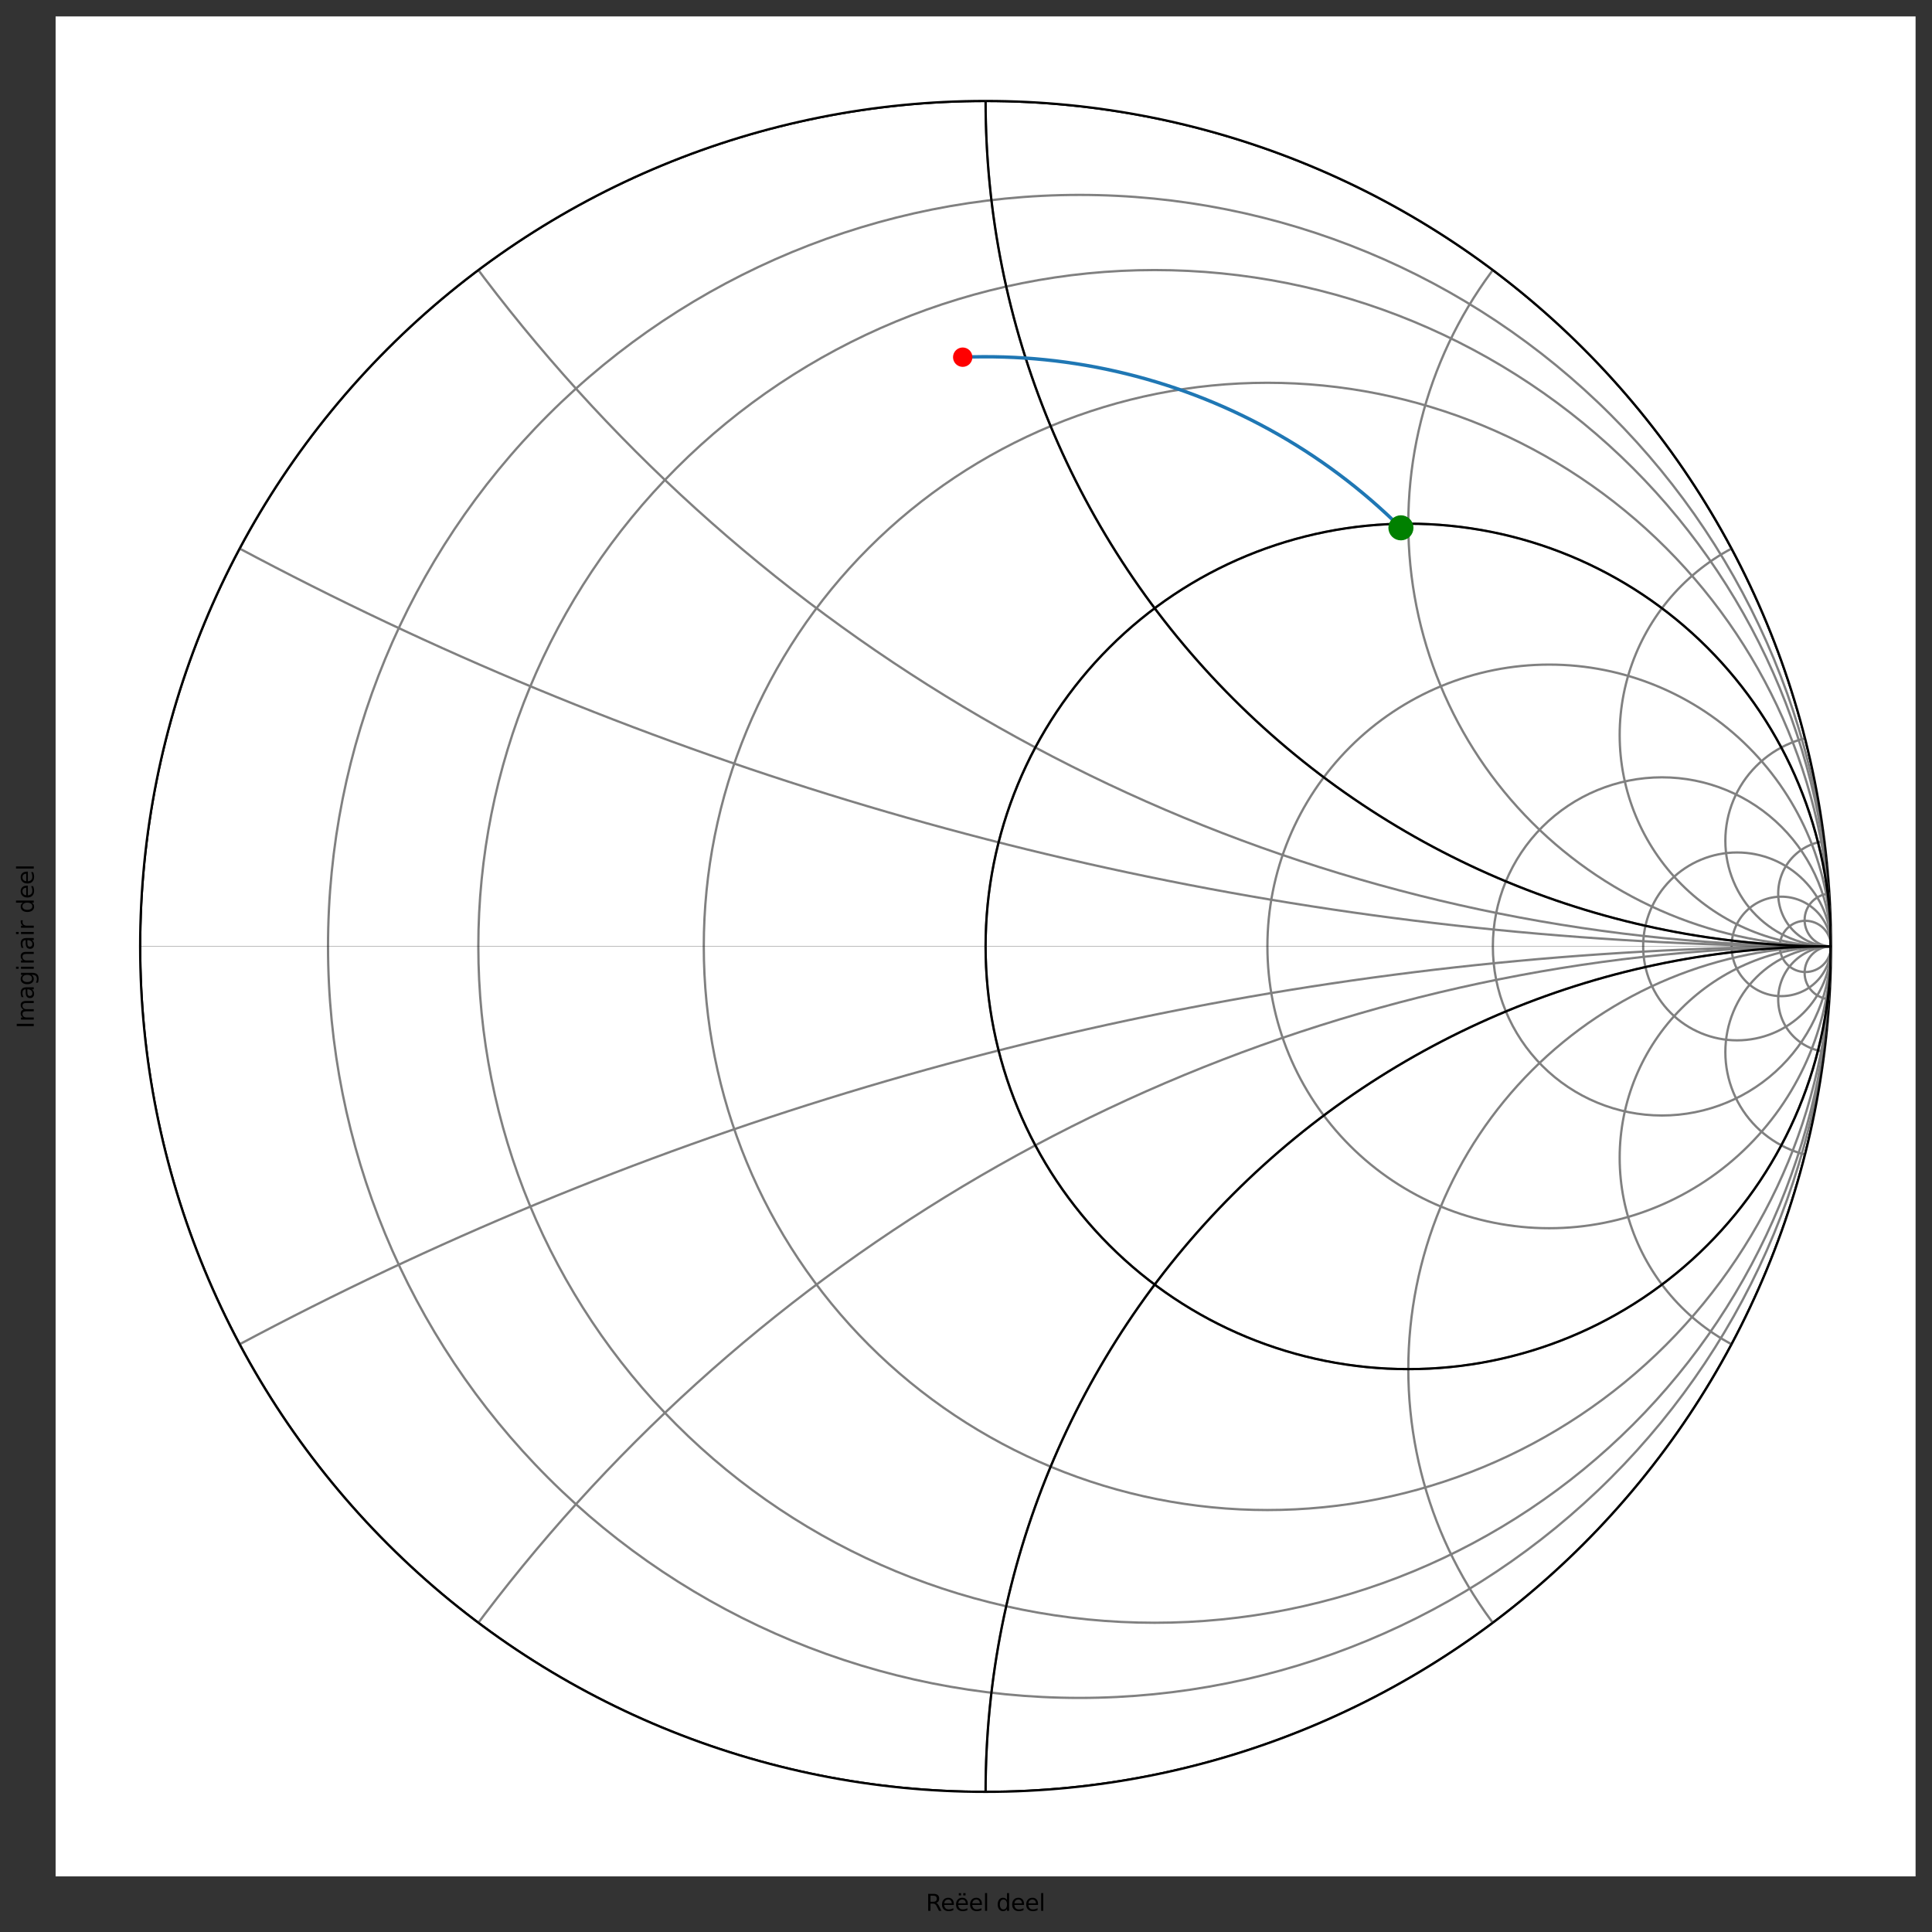 <?xml version="1.0" encoding="utf-8" standalone="no"?>
<!DOCTYPE svg PUBLIC "-//W3C//DTD SVG 1.1//EN"
  "http://www.w3.org/Graphics/SVG/1.1/DTD/svg11.dtd">
<svg xmlns:xlink="http://www.w3.org/1999/xlink" width="846.978pt" height="846.978pt" viewBox="0 0 846.978 846.978" xmlns="http://www.w3.org/2000/svg" version="1.1">
 <rect x="0" y="0" width="846.978" height="846.978" fill="#333333" stroke="none"/>
 <defs>
  <style type="text/css">*{stroke-linejoin: round; stroke-linecap: butt}</style>
 </defs>
 <g id="figure_1">
  <g id="patch_1">
   <path d="M 0 846.978 
L 846.978 846.978 
L 846.978 0 
L 0 0 
L 0 846.978 
z
" style="fill: none"/>
  </g>
  <g id="axes_1">
   <g id="patch_2">
    <path d="M 24.378 822.6 
L 839.778 822.6 
L 839.778 7.2 
L 24.378 7.2 
z
" style="fill: #ffffff"/>
   </g>
   <g id="patch_3">
    <path d="M 432.078 785.536 
C 530.372 785.536 624.653 746.484 694.158 676.979 
C 763.662 607.475 802.714 513.194 802.714 414.9 
C 802.714 316.606 763.662 222.325 694.158 152.821 
C 624.653 83.316 530.372 44.264 432.078 44.264 
C 333.784 44.264 239.503 83.316 169.999 152.821 
C 100.494 222.325 61.442 316.606 61.442 414.9 
C 61.442 513.194 100.494 607.475 169.999 676.979 
C 239.503 746.484 333.784 785.536 432.078 785.536 
L 432.078 785.536 
z
" clip-path="url(#p87916d133c)" style="fill: none; stroke: #000000; stroke-linejoin: miter"/>
   </g>
   <g id="patch_4">
    <path d="M 473.26 744.355 
C 560.632 744.355 644.438 709.641 706.219 647.86 
C 768.001 586.078 802.714 502.272 802.714 414.9 
C 802.714 327.528 768.001 243.722 706.219 181.94 
C 644.438 120.159 560.632 85.445 473.26 85.445 
C 385.888 85.445 302.082 120.159 240.3 181.94 
C 178.519 243.722 143.805 327.528 143.805 414.9 
C 143.805 502.272 178.519 586.078 240.3 647.86 
C 302.082 709.641 385.888 744.355 473.26 744.355 
L 473.26 744.355 
z
" clip-path="url(#p160a4fb52b)" style="fill: none; stroke: #808080; stroke-linejoin: miter"/>
   </g>
   <g id="patch_5">
    <path d="M 506.205 711.409 
C 584.841 711.409 660.266 680.167 715.869 624.564 
C 771.472 568.96 802.714 493.535 802.714 414.9 
C 802.714 336.265 771.472 260.84 715.869 205.236 
C 660.266 149.633 584.841 118.391 506.205 118.391 
C 427.57 118.391 352.145 149.633 296.542 205.236 
C 240.938 260.84 209.696 336.265 209.696 414.9 
C 209.696 493.535 240.938 568.96 296.542 624.564 
C 352.145 680.167 427.57 711.409 506.205 711.409 
L 506.205 711.409 
z
" clip-path="url(#p160a4fb52b)" style="fill: none; stroke: #808080; stroke-linejoin: miter"/>
   </g>
   <g id="patch_6">
    <path d="M 555.624 661.991 
C 621.153 661.991 684.007 635.956 730.343 589.62 
C 776.679 543.283 802.714 480.429 802.714 414.9 
C 802.714 349.371 776.679 286.517 730.343 240.18 
C 684.007 193.844 621.153 167.809 555.624 167.809 
C 490.094 167.809 427.24 193.844 380.904 240.18 
C 334.568 286.517 308.533 349.371 308.533 414.9 
C 308.533 480.429 334.568 543.283 380.904 589.62 
C 427.24 635.956 490.094 661.991 555.624 661.991 
L 555.624 661.991 
z
" clip-path="url(#p160a4fb52b)" style="fill: none; stroke: #808080; stroke-linejoin: miter"/>
   </g>
   <g id="patch_7">
    <path d="M 617.396 600.218 
C 666.543 600.218 713.684 580.692 748.436 545.94 
C 783.188 511.188 802.714 464.047 802.714 414.9 
C 802.714 365.753 783.188 318.612 748.436 283.86 
C 713.684 249.108 666.543 229.582 617.396 229.582 
C 568.249 229.582 521.109 249.108 486.357 283.86 
C 451.604 318.612 432.078 365.753 432.078 414.9 
C 432.078 464.047 451.604 511.188 486.357 545.94 
C 521.109 580.692 568.249 600.218 617.396 600.218 
L 617.396 600.218 
z
" clip-path="url(#p160a4fb52b)" style="fill: none; stroke: #808080; stroke-linejoin: miter"/>
   </g>
   <g id="patch_8">
    <path d="M 679.169 538.445 
C 711.934 538.445 743.361 525.428 766.529 502.26 
C 789.697 479.092 802.714 447.665 802.714 414.9 
C 802.714 382.135 789.697 350.708 766.529 327.54 
C 743.361 304.372 711.934 291.355 679.169 291.355 
C 646.404 291.355 614.977 304.372 591.809 327.54 
C 568.641 350.708 555.624 382.135 555.624 414.9 
C 555.624 447.665 568.641 479.092 591.809 502.26 
C 614.977 525.428 646.404 538.445 679.169 538.445 
L 679.169 538.445 
z
" clip-path="url(#p160a4fb52b)" style="fill: none; stroke: #808080; stroke-linejoin: miter"/>
   </g>
   <g id="patch_9">
    <path d="M 728.587 489.027 
C 748.246 489.027 767.102 481.217 781.003 467.316 
C 794.904 453.415 802.714 434.559 802.714 414.9 
C 802.714 395.241 794.904 376.385 781.003 362.484 
C 767.102 348.583 748.246 340.773 728.587 340.773 
C 708.928 340.773 690.072 348.583 676.171 362.484 
C 662.27 376.385 654.46 395.241 654.46 414.9 
C 654.46 434.559 662.27 453.415 676.171 467.316 
C 690.072 481.217 708.928 489.027 728.587 489.027 
L 728.587 489.027 
z
" clip-path="url(#p160a4fb52b)" style="fill: none; stroke: #808080; stroke-linejoin: miter"/>
   </g>
   <g id="patch_10">
    <path d="M 761.533 456.082 
C 772.454 456.082 782.93 451.743 790.653 444.02 
C 798.375 436.297 802.714 425.822 802.714 414.9 
C 802.714 403.978 798.375 393.503 790.653 385.78 
C 782.93 378.057 772.454 373.718 761.533 373.718 
C 750.611 373.718 740.135 378.057 732.413 385.78 
C 724.69 393.503 720.351 403.978 720.351 414.9 
C 720.351 425.822 724.69 436.297 732.413 444.02 
C 740.135 451.743 750.611 456.082 761.533 456.082 
L 761.533 456.082 
z
" clip-path="url(#p160a4fb52b)" style="fill: none; stroke: #808080; stroke-linejoin: miter"/>
   </g>
   <g id="patch_11">
    <path d="M 780.912 436.702 
C 786.694 436.702 792.24 434.405 796.329 430.316 
C 800.417 426.228 802.714 420.682 802.714 414.9 
C 802.714 409.118 800.417 403.572 796.329 399.484 
C 792.24 395.395 786.694 393.098 780.912 393.098 
C 775.13 393.098 769.584 395.395 765.496 399.484 
C 761.407 403.572 759.11 409.118 759.11 414.9 
C 759.11 420.682 761.407 426.228 765.496 430.316 
C 769.584 434.405 775.13 436.702 780.912 436.702 
L 780.912 436.702 
z
" clip-path="url(#p160a4fb52b)" style="fill: none; stroke: #808080; stroke-linejoin: miter"/>
   </g>
   <g id="patch_12">
    <path d="M 791.483 426.131 
C 794.462 426.131 797.319 424.948 799.425 422.842 
C 801.531 420.736 802.714 417.879 802.714 414.9 
C 802.714 411.921 801.531 409.064 799.425 406.958 
C 797.319 404.852 794.462 403.669 791.483 403.669 
C 788.504 403.669 785.647 404.852 783.541 406.958 
C 781.435 409.064 780.252 411.921 780.252 414.9 
C 780.252 417.879 781.435 420.736 783.541 422.842 
C 785.647 424.948 788.504 426.131 791.483 426.131 
L 791.483 426.131 
z
" clip-path="url(#p160a4fb52b)" style="fill: none; stroke: #808080; stroke-linejoin: miter"/>
   </g>
   <g id="patch_13">
    <path d="M 802.714 414.9 
C 1195.89 414.9 1573.015 258.69 1851.032 -19.328 
C 2129.05 -297.345 2285.26 -674.47 2285.26 -1067.645 
C 2285.26 -1460.821 2129.05 -1837.946 1851.032 -2115.963 
C 1573.015 -2393.981 1195.89 -2550.191 802.714 -2550.191 
C 409.539 -2550.191 32.414 -2393.981 -245.603 -2115.963 
C -523.621 -1837.946 -679.831 -1460.821 -679.831 -1067.645 
C -679.831 -674.47 -523.621 -297.345 -245.603 -19.328 
C 32.414 258.69 409.539 414.9 802.714 414.9 
L 802.714 414.9 
z
" clip-path="url(#p160a4fb52b)" style="fill: none; stroke: #808080; stroke-linejoin: miter"/>
   </g>
   <g id="patch_14">
    <path d="M 802.714 414.9 
C 999.302 414.9 1187.865 336.795 1326.873 197.786 
C 1465.882 58.778 1543.987 -129.785 1543.987 -326.373 
C 1543.987 -522.961 1465.882 -711.523 1326.873 -850.532 
C 1187.865 -989.54 999.302 -1067.645 802.714 -1067.645 
C 606.127 -1067.645 417.564 -989.54 278.556 -850.532 
C 139.547 -711.523 61.442 -522.961 61.442 -326.373 
C 61.442 -129.785 139.547 58.778 278.556 197.786 
C 417.564 336.795 606.127 414.9 802.714 414.9 
L 802.714 414.9 
z
" clip-path="url(#p160a4fb52b)" style="fill: none; stroke: #808080; stroke-linejoin: miter"/>
   </g>
   <g id="patch_15">
    <path d="M 802.714 414.9 
C 901.008 414.9 995.29 375.847 1064.794 306.343 
C 1134.298 236.839 1173.351 142.558 1173.351 44.264 
C 1173.351 -54.03 1134.298 -148.312 1064.794 -217.816 
C 995.29 -287.32 901.008 -326.373 802.714 -326.373 
C 704.421 -326.373 610.139 -287.32 540.635 -217.816 
C 471.131 -148.312 432.078 -54.03 432.078 44.264 
C 432.078 142.558 471.131 236.839 540.635 306.343 
C 610.139 375.847 704.421 414.9 802.714 414.9 
L 802.714 414.9 
z
" clip-path="url(#p160a4fb52b)" style="fill: none; stroke: #808080; stroke-linejoin: miter"/>
   </g>
   <g id="patch_16">
    <path d="M 802.714 414.9 
C 851.861 414.9 899.002 395.374 933.754 360.622 
C 968.506 325.869 988.033 278.729 988.033 229.582 
C 988.033 180.435 968.506 133.294 933.754 98.542 
C 899.002 63.79 851.861 44.264 802.714 44.264 
C 753.568 44.264 706.427 63.79 671.675 98.542 
C 636.923 133.294 617.396 180.435 617.396 229.582 
C 617.396 278.729 636.923 325.869 671.675 360.622 
C 706.427 395.374 753.568 414.9 802.714 414.9 
L 802.714 414.9 
z
" clip-path="url(#p160a4fb52b)" style="fill: none; stroke: #808080; stroke-linejoin: miter"/>
   </g>
   <g id="patch_17">
    <path d="M 802.714 414.9 
C 827.288 414.9 850.858 405.137 868.234 387.761 
C 885.61 370.385 895.374 346.814 895.374 322.241 
C 895.374 297.667 885.61 274.097 868.234 256.721 
C 850.858 239.345 827.288 229.582 802.714 229.582 
C 778.141 229.582 754.571 239.345 737.195 256.721 
C 719.819 274.097 710.055 297.667 710.055 322.241 
C 710.055 346.814 719.819 370.385 737.195 387.761 
C 754.571 405.137 778.141 414.9 802.714 414.9 
L 802.714 414.9 
z
" clip-path="url(#p160a4fb52b)" style="fill: none; stroke: #808080; stroke-linejoin: miter"/>
   </g>
   <g id="patch_18">
    <path d="M 802.714 414.9 
C 815.001 414.9 826.786 410.018 835.474 401.33 
C 844.162 392.642 849.044 380.857 849.044 368.57 
C 849.044 356.284 844.162 344.499 835.474 335.811 
C 826.786 327.122 815.001 322.241 802.714 322.241 
C 790.428 322.241 778.643 327.122 769.955 335.811 
C 761.267 344.499 756.385 356.284 756.385 368.57 
C 756.385 380.857 761.267 392.642 769.955 401.33 
C 778.643 410.018 790.428 414.9 802.714 414.9 
L 802.714 414.9 
z
" clip-path="url(#p160a4fb52b)" style="fill: none; stroke: #808080; stroke-linejoin: miter"/>
   </g>
   <g id="patch_19">
    <path d="M 802.714 414.9 
C 808.858 414.9 814.75 412.459 819.094 408.115 
C 823.438 403.771 825.879 397.879 825.879 391.735 
C 825.879 385.592 823.438 379.699 819.094 375.355 
C 814.75 371.011 808.858 368.57 802.714 368.57 
C 796.571 368.57 790.679 371.011 786.335 375.355 
C 781.991 379.699 779.55 385.592 779.55 391.735 
C 779.55 397.879 781.991 403.771 786.335 408.115 
C 790.679 412.459 796.571 414.9 802.714 414.9 
L 802.714 414.9 
z
" clip-path="url(#p160a4fb52b)" style="fill: none; stroke: #808080; stroke-linejoin: miter"/>
   </g>
   <g id="patch_20">
    <path d="M 802.714 414.9 
C 805.786 414.9 808.732 413.68 810.904 411.508 
C 813.076 409.336 814.297 406.389 814.297 403.318 
C 814.297 400.246 813.076 397.3 810.904 395.128 
C 808.732 392.956 805.786 391.735 802.714 391.735 
C 799.643 391.735 796.697 392.956 794.525 395.128 
C 792.352 397.3 791.132 400.246 791.132 403.318 
C 791.132 406.389 792.352 409.336 794.525 411.508 
C 796.697 413.68 799.643 414.9 802.714 414.9 
L 802.714 414.9 
z
" clip-path="url(#p160a4fb52b)" style="fill: none; stroke: #808080; stroke-linejoin: miter"/>
   </g>
   <g id="patch_21">
    <path d="M 802.714 414.9 
C 409.539 414.9 32.414 571.11 -245.603 849.128 
C -523.621 1127.145 -679.831 1504.27 -679.831 1897.445 
C -679.831 2290.621 -523.621 2667.746 -245.603 2945.763 
C 32.414 3223.781 409.539 3379.991 802.714 3379.991 
C 1195.89 3379.991 1573.015 3223.781 1851.032 2945.763 
C 2129.05 2667.746 2285.26 2290.621 2285.26 1897.445 
C 2285.26 1504.27 2129.05 1127.145 1851.032 849.128 
C 1573.015 571.11 1195.89 414.9 802.714 414.9 
L 802.714 414.9 
z
" clip-path="url(#p160a4fb52b)" style="fill: none; stroke: #808080; stroke-linejoin: miter"/>
   </g>
   <g id="patch_22">
    <path d="M 802.714 414.9 
C 606.127 414.9 417.564 493.005 278.556 632.014 
C 139.547 771.022 61.442 959.585 61.442 1156.173 
C 61.442 1352.761 139.547 1541.323 278.556 1680.332 
C 417.564 1819.34 606.127 1897.445 802.714 1897.445 
C 999.302 1897.445 1187.865 1819.34 1326.873 1680.332 
C 1465.882 1541.323 1543.987 1352.761 1543.987 1156.173 
C 1543.987 959.585 1465.882 771.022 1326.873 632.014 
C 1187.865 493.005 999.302 414.9 802.714 414.9 
L 802.714 414.9 
z
" clip-path="url(#p160a4fb52b)" style="fill: none; stroke: #808080; stroke-linejoin: miter"/>
   </g>
   <g id="patch_23">
    <path d="M 802.714 414.9 
C 704.421 414.9 610.139 453.953 540.635 523.457 
C 471.131 592.961 432.078 687.242 432.078 785.536 
C 432.078 883.83 471.131 978.112 540.635 1047.616 
C 610.139 1117.12 704.421 1156.173 802.714 1156.173 
C 901.008 1156.173 995.29 1117.12 1064.794 1047.616 
C 1134.298 978.112 1173.351 883.83 1173.351 785.536 
C 1173.351 687.242 1134.298 592.961 1064.794 523.457 
C 995.29 453.953 901.008 414.9 802.714 414.9 
L 802.714 414.9 
z
" clip-path="url(#p160a4fb52b)" style="fill: none; stroke: #808080; stroke-linejoin: miter"/>
   </g>
   <g id="patch_24">
    <path d="M 802.714 414.9 
C 753.568 414.9 706.427 434.426 671.675 469.178 
C 636.923 503.931 617.396 551.071 617.396 600.218 
C 617.396 649.365 636.923 696.506 671.675 731.258 
C 706.427 766.01 753.568 785.536 802.714 785.536 
C 851.861 785.536 899.002 766.01 933.754 731.258 
C 968.506 696.506 988.033 649.365 988.033 600.218 
C 988.033 551.071 968.506 503.931 933.754 469.178 
C 899.002 434.426 851.861 414.9 802.714 414.9 
L 802.714 414.9 
z
" clip-path="url(#p160a4fb52b)" style="fill: none; stroke: #808080; stroke-linejoin: miter"/>
   </g>
   <g id="patch_25">
    <path d="M 802.714 414.9 
C 778.141 414.9 754.571 424.663 737.195 442.039 
C 719.819 459.415 710.055 482.986 710.055 507.559 
C 710.055 532.133 719.819 555.703 737.195 573.079 
C 754.571 590.455 778.141 600.218 802.714 600.218 
C 827.288 600.218 850.858 590.455 868.234 573.079 
C 885.61 555.703 895.374 532.133 895.374 507.559 
C 895.374 482.986 885.61 459.415 868.234 442.039 
C 850.858 424.663 827.288 414.9 802.714 414.9 
L 802.714 414.9 
z
" clip-path="url(#p160a4fb52b)" style="fill: none; stroke: #808080; stroke-linejoin: miter"/>
   </g>
   <g id="patch_26">
    <path d="M 802.714 414.9 
C 790.428 414.9 778.643 419.782 769.955 428.47 
C 761.267 437.158 756.385 448.943 756.385 461.23 
C 756.385 473.516 761.267 485.301 769.955 493.989 
C 778.643 502.678 790.428 507.559 802.714 507.559 
C 815.001 507.559 826.786 502.678 835.474 493.989 
C 844.162 485.301 849.044 473.516 849.044 461.23 
C 849.044 448.943 844.162 437.158 835.474 428.47 
C 826.786 419.782 815.001 414.9 802.714 414.9 
L 802.714 414.9 
z
" clip-path="url(#p160a4fb52b)" style="fill: none; stroke: #808080; stroke-linejoin: miter"/>
   </g>
   <g id="patch_27">
    <path d="M 802.714 414.9 
C 796.571 414.9 790.679 417.341 786.335 421.685 
C 781.991 426.029 779.55 431.921 779.55 438.065 
C 779.55 444.208 781.991 450.101 786.335 454.445 
C 790.679 458.789 796.571 461.23 802.714 461.23 
C 808.858 461.23 814.75 458.789 819.094 454.445 
C 823.438 450.101 825.879 444.208 825.879 438.065 
C 825.879 431.921 823.438 426.029 819.094 421.685 
C 814.75 417.341 808.858 414.9 802.714 414.9 
L 802.714 414.9 
z
" clip-path="url(#p160a4fb52b)" style="fill: none; stroke: #808080; stroke-linejoin: miter"/>
   </g>
   <g id="patch_28">
    <path d="M 802.714 414.9 
C 799.643 414.9 796.697 416.12 794.525 418.292 
C 792.352 420.464 791.132 423.411 791.132 426.482 
C 791.132 429.554 792.352 432.5 794.525 434.672 
C 796.697 436.844 799.643 438.065 802.714 438.065 
C 805.786 438.065 808.732 436.844 810.904 434.672 
C 813.076 432.5 814.297 429.554 814.297 426.482 
C 814.297 423.411 813.076 420.464 810.904 418.292 
C 808.732 416.12 805.786 414.9 802.714 414.9 
L 802.714 414.9 
z
" clip-path="url(#p160a4fb52b)" style="fill: none; stroke: #808080; stroke-linejoin: miter"/>
   </g>
   <g id="patch_29">
    <path d="M 432.078 785.536 
C 530.372 785.536 624.653 746.484 694.158 676.979 
C 763.662 607.475 802.714 513.194 802.714 414.9 
C 802.714 316.606 763.662 222.325 694.158 152.821 
C 624.653 83.316 530.372 44.264 432.078 44.264 
C 333.784 44.264 239.503 83.316 169.999 152.821 
C 100.494 222.325 61.442 316.606 61.442 414.9 
C 61.442 513.194 100.494 607.475 169.999 676.979 
C 239.503 746.484 333.784 785.536 432.078 785.536 
L 432.078 785.536 
z
" clip-path="url(#p160a4fb52b)" style="fill: none; stroke: #000000; stroke-linejoin: miter"/>
   </g>
   <g id="patch_30">
    <path d="M 617.396 600.218 
C 666.543 600.218 713.684 580.692 748.436 545.94 
C 783.188 511.188 802.714 464.047 802.714 414.9 
C 802.714 365.753 783.188 318.612 748.436 283.86 
C 713.684 249.108 666.543 229.582 617.396 229.582 
C 568.249 229.582 521.109 249.108 486.357 283.86 
C 451.604 318.612 432.078 365.753 432.078 414.9 
C 432.078 464.047 451.604 511.188 486.357 545.94 
C 521.109 580.692 568.249 600.218 617.396 600.218 
L 617.396 600.218 
z
" clip-path="url(#p160a4fb52b)" style="fill: none; stroke: #000000; stroke-linejoin: miter"/>
   </g>
   <g id="patch_31">
    <path d="M 802.714 414.9 
C 901.008 414.9 995.29 375.847 1064.794 306.343 
C 1134.298 236.839 1173.351 142.558 1173.351 44.264 
C 1173.351 -54.03 1134.298 -148.312 1064.794 -217.816 
C 995.29 -287.32 901.008 -326.373 802.714 -326.373 
C 704.421 -326.373 610.139 -287.32 540.635 -217.816 
C 471.131 -148.312 432.078 -54.03 432.078 44.264 
C 432.078 142.558 471.131 236.839 540.635 306.343 
C 610.139 375.847 704.421 414.9 802.714 414.9 
L 802.714 414.9 
z
" clip-path="url(#p160a4fb52b)" style="fill: none; stroke: #000000; stroke-linejoin: miter"/>
   </g>
   <g id="patch_32">
    <path d="M 802.714 414.9 
C 704.421 414.9 610.139 453.953 540.635 523.457 
C 471.131 592.961 432.078 687.242 432.078 785.536 
C 432.078 883.83 471.131 978.112 540.635 1047.616 
C 610.139 1117.12 704.421 1156.173 802.714 1156.173 
C 901.008 1156.173 995.29 1117.12 1064.794 1047.616 
C 1134.298 978.112 1173.351 883.83 1173.351 785.536 
C 1173.351 687.242 1134.298 592.961 1064.794 523.457 
C 995.29 453.953 901.008 414.9 802.714 414.9 
L 802.714 414.9 
z
" clip-path="url(#p160a4fb52b)" style="fill: none; stroke: #000000; stroke-linejoin: miter"/>
   </g>
   <g id="matplotlib.axis_1">
    <g id="text_1">
     <!-- Reëel deel -->
     <g transform="translate(405.905 837.698)scale(0.1 -0.1)">
      <defs>
       <path id="DejaVuSans-52" d="M 2841 2188 
Q 3044 2119 3236 1894 
Q 3428 1669 3622 1275 
L 4263 0 
L 3584 0 
L 2988 1197 
Q 2756 1666 2539 1819 
Q 2322 1972 1947 1972 
L 1259 1972 
L 1259 0 
L 628 0 
L 628 4666 
L 2053 4666 
Q 2853 4666 3247 4331 
Q 3641 3997 3641 3322 
Q 3641 2881 3436 2590 
Q 3231 2300 2841 2188 
z
M 1259 4147 
L 1259 2491 
L 2053 2491 
Q 2509 2491 2742 2702 
Q 2975 2913 2975 3322 
Q 2975 3731 2742 3939 
Q 2509 4147 2053 4147 
L 1259 4147 
z
" transform="scale(0.016)"/>
       <path id="DejaVuSans-65" d="M 3597 1894 
L 3597 1613 
L 953 1613 
Q 991 1019 1311 708 
Q 1631 397 2203 397 
Q 2534 397 2845 478 
Q 3156 559 3463 722 
L 3463 178 
Q 3153 47 2828 -22 
Q 2503 -91 2169 -91 
Q 1331 -91 842 396 
Q 353 884 353 1716 
Q 353 2575 817 3079 
Q 1281 3584 2069 3584 
Q 2775 3584 3186 3129 
Q 3597 2675 3597 1894 
z
M 3022 2063 
Q 3016 2534 2758 2815 
Q 2500 3097 2075 3097 
Q 1594 3097 1305 2825 
Q 1016 2553 972 2059 
L 3022 2063 
z
" transform="scale(0.016)"/>
       <path id="DejaVuSans-eb" d="M 3597 1894 
L 3597 1613 
L 953 1613 
Q 991 1019 1311 708 
Q 1631 397 2203 397 
Q 2534 397 2845 478 
Q 3156 559 3463 722 
L 3463 178 
Q 3153 47 2828 -22 
Q 2503 -91 2169 -91 
Q 1331 -91 842 396 
Q 353 884 353 1716 
Q 353 2575 817 3079 
Q 1281 3584 2069 3584 
Q 2775 3584 3186 3129 
Q 3597 2675 3597 1894 
z
M 3022 2063 
Q 3016 2534 2758 2815 
Q 2500 3097 2075 3097 
Q 1594 3097 1305 2825 
Q 1016 2553 972 2059 
L 3022 2063 
z
M 2328 4850 
L 2963 4850 
L 2963 4219 
L 2328 4219 
L 2328 4850 
z
M 1106 4850 
L 1741 4850 
L 1741 4219 
L 1106 4219 
L 1106 4850 
z
" transform="scale(0.016)"/>
       <path id="DejaVuSans-6c" d="M 603 4863 
L 1178 4863 
L 1178 0 
L 603 0 
L 603 4863 
z
" transform="scale(0.016)"/>
       <path id="DejaVuSans-20" transform="scale(0.016)"/>
       <path id="DejaVuSans-64" d="M 2906 2969 
L 2906 4863 
L 3481 4863 
L 3481 0 
L 2906 0 
L 2906 525 
Q 2725 213 2448 61 
Q 2172 -91 1784 -91 
Q 1150 -91 751 415 
Q 353 922 353 1747 
Q 353 2572 751 3078 
Q 1150 3584 1784 3584 
Q 2172 3584 2448 3432 
Q 2725 3281 2906 2969 
z
M 947 1747 
Q 947 1113 1208 752 
Q 1469 391 1925 391 
Q 2381 391 2643 752 
Q 2906 1113 2906 1747 
Q 2906 2381 2643 2742 
Q 2381 3103 1925 3103 
Q 1469 3103 1208 2742 
Q 947 2381 947 1747 
z
" transform="scale(0.016)"/>
      </defs>
      <use xlink:href="#DejaVuSans-52"/>
      <use xlink:href="#DejaVuSans-65" x="64.982"/>
      <use xlink:href="#DejaVuSans-eb" x="126.506"/>
      <use xlink:href="#DejaVuSans-65" x="188.029"/>
      <use xlink:href="#DejaVuSans-6c" x="249.553"/>
      <use xlink:href="#DejaVuSans-20" x="277.336"/>
      <use xlink:href="#DejaVuSans-64" x="309.123"/>
      <use xlink:href="#DejaVuSans-65" x="372.6"/>
      <use xlink:href="#DejaVuSans-65" x="434.123"/>
      <use xlink:href="#DejaVuSans-6c" x="495.646"/>
     </g>
    </g>
   </g>
   <g id="matplotlib.axis_2">
    <g id="text_2">
     <!-- Imaginair deel -->
     <g transform="translate(14.798 450.855)rotate(-90)scale(0.1 -0.1)">
      <defs>
       <path id="DejaVuSans-49" d="M 628 4666 
L 1259 4666 
L 1259 0 
L 628 0 
L 628 4666 
z
" transform="scale(0.016)"/>
       <path id="DejaVuSans-6d" d="M 3328 2828 
Q 3544 3216 3844 3400 
Q 4144 3584 4550 3584 
Q 5097 3584 5394 3201 
Q 5691 2819 5691 2113 
L 5691 0 
L 5113 0 
L 5113 2094 
Q 5113 2597 4934 2840 
Q 4756 3084 4391 3084 
Q 3944 3084 3684 2787 
Q 3425 2491 3425 1978 
L 3425 0 
L 2847 0 
L 2847 2094 
Q 2847 2600 2669 2842 
Q 2491 3084 2119 3084 
Q 1678 3084 1418 2786 
Q 1159 2488 1159 1978 
L 1159 0 
L 581 0 
L 581 3500 
L 1159 3500 
L 1159 2956 
Q 1356 3278 1631 3431 
Q 1906 3584 2284 3584 
Q 2666 3584 2933 3390 
Q 3200 3197 3328 2828 
z
" transform="scale(0.016)"/>
       <path id="DejaVuSans-61" d="M 2194 1759 
Q 1497 1759 1228 1600 
Q 959 1441 959 1056 
Q 959 750 1161 570 
Q 1363 391 1709 391 
Q 2188 391 2477 730 
Q 2766 1069 2766 1631 
L 2766 1759 
L 2194 1759 
z
M 3341 1997 
L 3341 0 
L 2766 0 
L 2766 531 
Q 2569 213 2275 61 
Q 1981 -91 1556 -91 
Q 1019 -91 701 211 
Q 384 513 384 1019 
Q 384 1609 779 1909 
Q 1175 2209 1959 2209 
L 2766 2209 
L 2766 2266 
Q 2766 2663 2505 2880 
Q 2244 3097 1772 3097 
Q 1472 3097 1187 3025 
Q 903 2953 641 2809 
L 641 3341 
Q 956 3463 1253 3523 
Q 1550 3584 1831 3584 
Q 2591 3584 2966 3190 
Q 3341 2797 3341 1997 
z
" transform="scale(0.016)"/>
       <path id="DejaVuSans-67" d="M 2906 1791 
Q 2906 2416 2648 2759 
Q 2391 3103 1925 3103 
Q 1463 3103 1205 2759 
Q 947 2416 947 1791 
Q 947 1169 1205 825 
Q 1463 481 1925 481 
Q 2391 481 2648 825 
Q 2906 1169 2906 1791 
z
M 3481 434 
Q 3481 -459 3084 -895 
Q 2688 -1331 1869 -1331 
Q 1566 -1331 1297 -1286 
Q 1028 -1241 775 -1147 
L 775 -588 
Q 1028 -725 1275 -790 
Q 1522 -856 1778 -856 
Q 2344 -856 2625 -561 
Q 2906 -266 2906 331 
L 2906 616 
Q 2728 306 2450 153 
Q 2172 0 1784 0 
Q 1141 0 747 490 
Q 353 981 353 1791 
Q 353 2603 747 3093 
Q 1141 3584 1784 3584 
Q 2172 3584 2450 3431 
Q 2728 3278 2906 2969 
L 2906 3500 
L 3481 3500 
L 3481 434 
z
" transform="scale(0.016)"/>
       <path id="DejaVuSans-69" d="M 603 3500 
L 1178 3500 
L 1178 0 
L 603 0 
L 603 3500 
z
M 603 4863 
L 1178 4863 
L 1178 4134 
L 603 4134 
L 603 4863 
z
" transform="scale(0.016)"/>
       <path id="DejaVuSans-6e" d="M 3513 2113 
L 3513 0 
L 2938 0 
L 2938 2094 
Q 2938 2591 2744 2837 
Q 2550 3084 2163 3084 
Q 1697 3084 1428 2787 
Q 1159 2491 1159 1978 
L 1159 0 
L 581 0 
L 581 3500 
L 1159 3500 
L 1159 2956 
Q 1366 3272 1645 3428 
Q 1925 3584 2291 3584 
Q 2894 3584 3203 3211 
Q 3513 2838 3513 2113 
z
" transform="scale(0.016)"/>
       <path id="DejaVuSans-72" d="M 2631 2963 
Q 2534 3019 2420 3045 
Q 2306 3072 2169 3072 
Q 1681 3072 1420 2755 
Q 1159 2438 1159 1844 
L 1159 0 
L 581 0 
L 581 3500 
L 1159 3500 
L 1159 2956 
Q 1341 3275 1631 3429 
Q 1922 3584 2338 3584 
Q 2397 3584 2469 3576 
Q 2541 3569 2628 3553 
L 2631 2963 
z
" transform="scale(0.016)"/>
      </defs>
      <use xlink:href="#DejaVuSans-49"/>
      <use xlink:href="#DejaVuSans-6d" x="29.492"/>
      <use xlink:href="#DejaVuSans-61" x="126.904"/>
      <use xlink:href="#DejaVuSans-67" x="188.184"/>
      <use xlink:href="#DejaVuSans-69" x="251.66"/>
      <use xlink:href="#DejaVuSans-6e" x="279.443"/>
      <use xlink:href="#DejaVuSans-61" x="342.822"/>
      <use xlink:href="#DejaVuSans-69" x="404.102"/>
      <use xlink:href="#DejaVuSans-72" x="431.885"/>
      <use xlink:href="#DejaVuSans-20" x="472.998"/>
      <use xlink:href="#DejaVuSans-64" x="504.785"/>
      <use xlink:href="#DejaVuSans-65" x="568.262"/>
      <use xlink:href="#DejaVuSans-65" x="629.785"/>
      <use xlink:href="#DejaVuSans-6c" x="691.309"/>
     </g>
    </g>
   </g>
   <g id="line2d_1">
    <path d="M 24.378 414.9 
L 839.778 414.9 
" clip-path="url(#p160a4fb52b)" style="fill: none; stroke: #000000; stroke-width: 0.1; stroke-linecap: square"/>
   </g>
   <g id="line2d_2">
    <path d="M 802.714 822.6 
L 802.714 7.2 
" clip-path="url(#p160a4fb52b)" style="fill: none; stroke: #000000; stroke-width: 1.5; stroke-linecap: square"/>
   </g>
   <g id="line2d_3"/>
   <g id="line2d_4">
    <path d="M 422.048 156.586 
L 426.558 156.45 
L 431.069 156.393 
L 435.581 156.415 
L 440.091 156.515 
L 444.6 156.694 
L 449.104 156.952 
L 453.603 157.289 
L 458.096 157.704 
L 462.581 158.197 
L 467.056 158.768 
L 471.521 159.418 
L 475.974 160.145 
L 480.413 160.95 
L 484.838 161.832 
L 489.246 162.792 
L 493.637 163.828 
L 498.01 164.94 
L 502.362 166.129 
L 506.693 167.394 
L 511.001 168.733 
L 515.286 170.148 
L 519.544 171.638 
L 523.777 173.201 
L 527.981 174.839 
L 532.156 176.549 
L 536.301 178.332 
L 540.413 180.187 
L 544.493 182.113 
L 548.539 184.11 
L 552.549 186.178 
L 556.522 188.315 
L 560.458 190.522 
L 564.354 192.797 
L 568.21 195.139 
L 572.025 197.548 
L 575.797 200.024 
L 579.525 202.565 
L 583.208 205.17 
L 586.846 207.84 
L 590.436 210.572 
L 593.978 213.367 
L 597.47 216.224 
L 600.912 219.14 
L 604.303 222.117 
L 607.641 225.152 
L 610.926 228.245 
L 614.157 231.394 
" clip-path="url(#p87916d133c)" style="fill: none; stroke: #1f77b4; stroke-width: 1.5; stroke-linecap: square"/>
   </g>
   <g id="line2d_5">
    <path d="M 614.157 231.394 
" clip-path="url(#p87916d133c)" style="fill: none; stroke: #008000; stroke-width: 1.5; stroke-linecap: square"/>
    <defs>
     <path id="m6f1f76038f" d="M 0 5 
C 1.326 5 2.598 4.473 3.536 3.536 
C 4.473 2.598 5 1.326 5 0 
C 5 -1.326 4.473 -2.598 3.536 -3.536 
C 2.598 -4.473 1.326 -5 0 -5 
C -1.326 -5 -2.598 -4.473 -3.536 -3.536 
C -4.473 -2.598 -5 -1.326 -5 0 
C -5 1.326 -4.473 2.598 -3.536 3.536 
C -2.598 4.473 -1.326 5 0 5 
z
" style="stroke: #008000"/>
    </defs>
    <g clip-path="url(#p87916d133c)">
     <use xlink:href="#m6f1f76038f" x="614.157" y="231.394" style="fill: #008000; stroke: #008000"/>
    </g>
   </g>
   <g id="line2d_6">
    <path d="M 422.048 156.586 
" clip-path="url(#p87916d133c)" style="fill: none; stroke: #ff0000; stroke-width: 1.5; stroke-linecap: square"/>
    <defs>
     <path id="mcb9654a58b" d="M 0 3.75 
C 0.995 3.75 1.948 3.355 2.652 2.652 
C 3.355 1.948 3.75 0.995 3.75 0 
C 3.75 -0.995 3.355 -1.948 2.652 -2.652 
C 1.948 -3.355 0.995 -3.75 0 -3.75 
C -0.995 -3.75 -1.948 -3.355 -2.652 -2.652 
C -3.355 -1.948 -3.75 -0.995 -3.75 0 
C -3.75 0.995 -3.355 1.948 -2.652 2.652 
C -1.948 3.355 -0.995 3.75 0 3.75 
z
" style="stroke: #ff0000"/>
    </defs>
    <g clip-path="url(#p87916d133c)">
     <use xlink:href="#mcb9654a58b" x="422.048" y="156.586" style="fill: #ff0000; stroke: #ff0000"/>
    </g>
   </g>
   <g id="patch_33">
    <path d="M 24.378 822.6 
L 24.378 7.2 
" style="fill: none"/>
   </g>
   <g id="patch_34">
    <path d="M 839.778 822.6 
L 839.778 7.2 
" style="fill: none"/>
   </g>
   <g id="patch_35">
    <path d="M 24.378 822.6 
L 839.778 822.6 
" style="fill: none"/>
   </g>
   <g id="patch_36">
    <path d="M 24.378 7.2 
L 839.778 7.2 
" style="fill: none"/>
   </g>
  </g>
 </g>
 <defs>
  <clipPath id="p87916d133c">
   <rect x="24.378" y="7.2" width="815.4" height="815.4"/>
  </clipPath>
  <clipPath id="p160a4fb52b">
   <path d="M 432.078 785.536 
C 530.372 785.536 624.653 746.484 694.158 676.979 
C 763.662 607.475 802.714 513.194 802.714 414.9 
C 802.714 316.606 763.662 222.325 694.158 152.821 
C 624.653 83.316 530.372 44.264 432.078 44.264 
C 333.784 44.264 239.503 83.316 169.999 152.821 
C 100.494 222.325 61.442 316.606 61.442 414.9 
C 61.442 513.194 100.494 607.475 169.999 676.979 
C 239.503 746.484 333.784 785.536 432.078 785.536 
z
"/>
  </clipPath>
 </defs>
</svg>